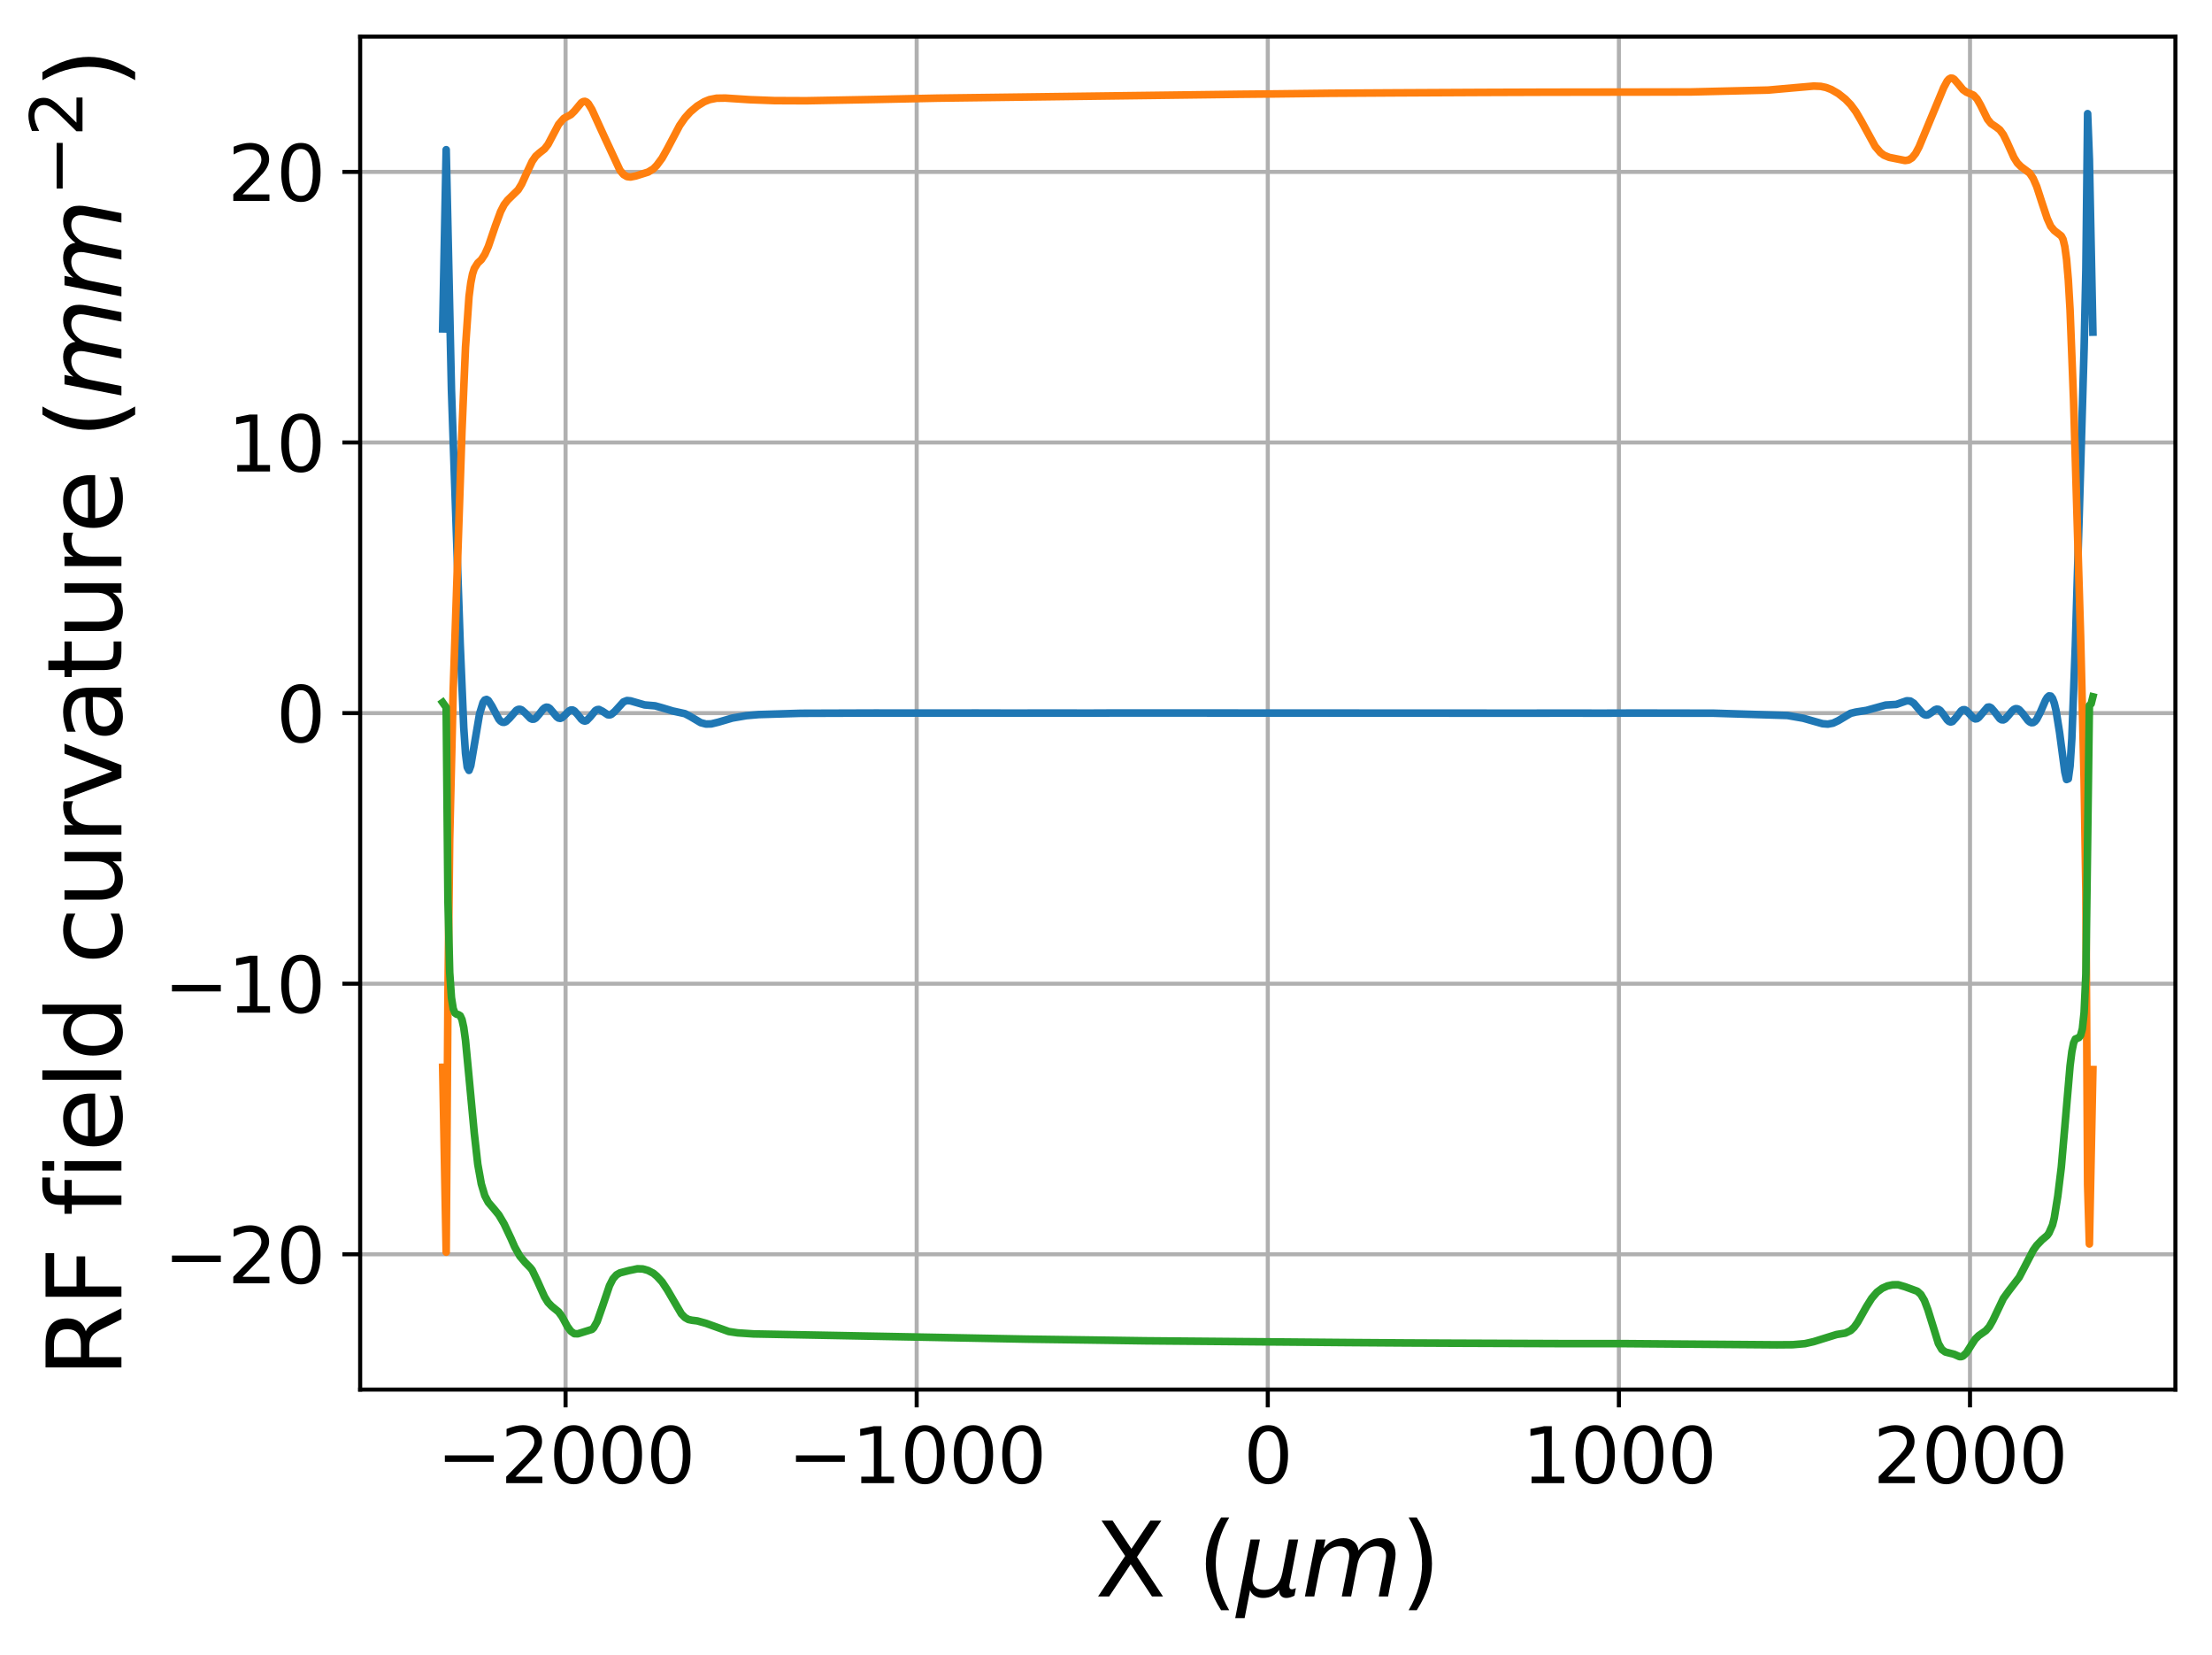 <?xml version="1.0" encoding="utf-8" standalone="no"?>
<!DOCTYPE svg PUBLIC "-//W3C//DTD SVG 1.1//EN"
  "http://www.w3.org/Graphics/SVG/1.1/DTD/svg11.dtd">
<svg xmlns:xlink="http://www.w3.org/1999/xlink" width="435.177pt" height="325.429pt" viewBox="0 0 435.177 325.429" xmlns="http://www.w3.org/2000/svg" version="1.1">
 <defs>
  <style type="text/css">*{stroke-linejoin: round; stroke-linecap: butt}</style>
 </defs>
 <g id="figure_1">
  <g id="patch_1">
   <path d="M 0 325.429 
L 435.177 325.429 
L 435.177 0 
L 0 0 
L 0 325.429 
z
" style="fill: none"/>
  </g>
  <g id="axes_1">
   <g id="patch_2">
    <path d="M 70.857 273.312 
L 427.977 273.312 
L 427.977 7.2 
L 70.857 7.2 
L 70.857 273.312 
z
" style="fill: none"/>
   </g>
   <g id="matplotlib.axis_1">
    <g id="xtick_1">
     <g id="line2d_1">
      <path d="M 111.266 273.312 
L 111.266 7.2 
" clip-path="url(#pb89c3edd3e)" style="fill: none; stroke: #b0b0b0; stroke-width: 0.8; stroke-linecap: square"/>
     </g>
     <g id="line2d_2">
      <defs>
       <path id="md39032bed2" d="M 0 0 
L 0 3.5 
" style="stroke: #000000; stroke-width: 0.8"/>
      </defs>
      <g>
       <use xlink:href="#md39032bed2" x="111.266" y="273.312" style="stroke: #000000; stroke-width: 0.8"/>
      </g>
     </g>
     <g id="text_1">
      <!-- −2000 -->
      <g transform="translate(85.894 291.71)scale(0.15 -0.15)">
       <defs>
        <path id="DejaVuSans-2212" d="M 678 2272 
L 4684 2272 
L 4684 1741 
L 678 1741 
L 678 2272 
z
" transform="scale(0.016)"/>
        <path id="DejaVuSans-32" d="M 1228 531 
L 3431 531 
L 3431 0 
L 469 0 
L 469 531 
Q 828 903 1448 1529 
Q 2069 2156 2228 2338 
Q 2531 2678 2651 2914 
Q 2772 3150 2772 3378 
Q 2772 3750 2511 3984 
Q 2250 4219 1831 4219 
Q 1534 4219 1204 4116 
Q 875 4013 500 3803 
L 500 4441 
Q 881 4594 1212 4672 
Q 1544 4750 1819 4750 
Q 2544 4750 2975 4387 
Q 3406 4025 3406 3419 
Q 3406 3131 3298 2873 
Q 3191 2616 2906 2266 
Q 2828 2175 2409 1742 
Q 1991 1309 1228 531 
z
" transform="scale(0.016)"/>
        <path id="DejaVuSans-30" d="M 2034 4250 
Q 1547 4250 1301 3770 
Q 1056 3291 1056 2328 
Q 1056 1369 1301 889 
Q 1547 409 2034 409 
Q 2525 409 2770 889 
Q 3016 1369 3016 2328 
Q 3016 3291 2770 3770 
Q 2525 4250 2034 4250 
z
M 2034 4750 
Q 2819 4750 3233 4129 
Q 3647 3509 3647 2328 
Q 3647 1150 3233 529 
Q 2819 -91 2034 -91 
Q 1250 -91 836 529 
Q 422 1150 422 2328 
Q 422 3509 836 4129 
Q 1250 4750 2034 4750 
z
" transform="scale(0.016)"/>
       </defs>
       <use xlink:href="#DejaVuSans-2212"/>
       <use xlink:href="#DejaVuSans-32" x="83.789"/>
       <use xlink:href="#DejaVuSans-30" x="147.412"/>
       <use xlink:href="#DejaVuSans-30" x="211.035"/>
       <use xlink:href="#DejaVuSans-30" x="274.658"/>
      </g>
     </g>
    </g>
    <g id="xtick_2">
     <g id="line2d_3">
      <path d="M 180.342 273.312 
L 180.342 7.2 
" clip-path="url(#pb89c3edd3e)" style="fill: none; stroke: #b0b0b0; stroke-width: 0.8; stroke-linecap: square"/>
     </g>
     <g id="line2d_4">
      <g>
       <use xlink:href="#md39032bed2" x="180.342" y="273.312" style="stroke: #000000; stroke-width: 0.8"/>
      </g>
     </g>
     <g id="text_2">
      <!-- −1000 -->
      <g transform="translate(154.969 291.71)scale(0.15 -0.15)">
       <defs>
        <path id="DejaVuSans-31" d="M 794 531 
L 1825 531 
L 1825 4091 
L 703 3866 
L 703 4441 
L 1819 4666 
L 2450 4666 
L 2450 531 
L 3481 531 
L 3481 0 
L 794 0 
L 794 531 
z
" transform="scale(0.016)"/>
       </defs>
       <use xlink:href="#DejaVuSans-2212"/>
       <use xlink:href="#DejaVuSans-31" x="83.789"/>
       <use xlink:href="#DejaVuSans-30" x="147.412"/>
       <use xlink:href="#DejaVuSans-30" x="211.035"/>
       <use xlink:href="#DejaVuSans-30" x="274.658"/>
      </g>
     </g>
    </g>
    <g id="xtick_3">
     <g id="line2d_5">
      <path d="M 249.417 273.312 
L 249.417 7.2 
" clip-path="url(#pb89c3edd3e)" style="fill: none; stroke: #b0b0b0; stroke-width: 0.8; stroke-linecap: square"/>
     </g>
     <g id="line2d_6">
      <g>
       <use xlink:href="#md39032bed2" x="249.417" y="273.312" style="stroke: #000000; stroke-width: 0.8"/>
      </g>
     </g>
     <g id="text_3">
      <!-- 0 -->
      <g transform="translate(244.645 291.71)scale(0.15 -0.15)">
       <use xlink:href="#DejaVuSans-30"/>
      </g>
     </g>
    </g>
    <g id="xtick_4">
     <g id="line2d_7">
      <path d="M 318.492 273.312 
L 318.492 7.2 
" clip-path="url(#pb89c3edd3e)" style="fill: none; stroke: #b0b0b0; stroke-width: 0.8; stroke-linecap: square"/>
     </g>
     <g id="line2d_8">
      <g>
       <use xlink:href="#md39032bed2" x="318.492" y="273.312" style="stroke: #000000; stroke-width: 0.8"/>
      </g>
     </g>
     <g id="text_4">
      <!-- 1000 -->
      <g transform="translate(299.405 291.71)scale(0.15 -0.15)">
       <use xlink:href="#DejaVuSans-31"/>
       <use xlink:href="#DejaVuSans-30" x="63.623"/>
       <use xlink:href="#DejaVuSans-30" x="127.246"/>
       <use xlink:href="#DejaVuSans-30" x="190.869"/>
      </g>
     </g>
    </g>
    <g id="xtick_5">
     <g id="line2d_9">
      <path d="M 387.568 273.312 
L 387.568 7.2 
" clip-path="url(#pb89c3edd3e)" style="fill: none; stroke: #b0b0b0; stroke-width: 0.8; stroke-linecap: square"/>
     </g>
     <g id="line2d_10">
      <g>
       <use xlink:href="#md39032bed2" x="387.568" y="273.312" style="stroke: #000000; stroke-width: 0.8"/>
      </g>
     </g>
     <g id="text_5">
      <!-- 2000 -->
      <g transform="translate(368.48 291.71)scale(0.15 -0.15)">
       <use xlink:href="#DejaVuSans-32"/>
       <use xlink:href="#DejaVuSans-30" x="63.623"/>
       <use xlink:href="#DejaVuSans-30" x="127.246"/>
       <use xlink:href="#DejaVuSans-30" x="190.869"/>
      </g>
     </g>
    </g>
    <g id="text_6">
     <!-- X ($\mu m$) -->
     <g transform="translate(215.417 314.029)scale(0.2 -0.2)">
      <defs>
       <path id="DejaVuSans-58" d="M 403 4666 
L 1081 4666 
L 2241 2931 
L 3406 4666 
L 4084 4666 
L 2584 2425 
L 4184 0 
L 3506 0 
L 2194 1984 
L 872 0 
L 191 0 
L 1856 2491 
L 403 4666 
z
" transform="scale(0.016)"/>
       <path id="DejaVuSans-20" transform="scale(0.016)"/>
       <path id="DejaVuSans-28" d="M 1984 4856 
Q 1566 4138 1362 3434 
Q 1159 2731 1159 2009 
Q 1159 1288 1364 580 
Q 1569 -128 1984 -844 
L 1484 -844 
Q 1016 -109 783 600 
Q 550 1309 550 2009 
Q 550 2706 781 3412 
Q 1013 4119 1484 4856 
L 1984 4856 
z
" transform="scale(0.016)"/>
       <path id="DejaVuSans-Oblique-3bc" d="M -84 -1331 
L 856 3500 
L 1434 3500 
L 1009 1322 
Q 997 1256 987 1175 
Q 978 1094 978 1013 
Q 978 722 1161 565 
Q 1344 409 1684 409 
Q 2147 409 2431 671 
Q 2716 934 2816 1459 
L 3213 3500 
L 3788 3500 
L 3266 809 
Q 3253 750 3248 706 
Q 3244 663 3244 628 
Q 3244 531 3283 486 
Q 3322 441 3406 441 
Q 3438 441 3492 456 
Q 3547 472 3647 513 
L 3559 50 
Q 3422 -19 3297 -55 
Q 3172 -91 3053 -91 
Q 2847 -91 2730 40 
Q 2613 172 2613 403 
Q 2438 153 2195 31 
Q 1953 -91 1625 -91 
Q 1334 -91 1117 43 
Q 900 178 831 397 
L 494 -1331 
L -84 -1331 
z
" transform="scale(0.016)"/>
       <path id="DejaVuSans-Oblique-6d" d="M 5747 2113 
L 5338 0 
L 4763 0 
L 5166 2094 
Q 5191 2228 5203 2325 
Q 5216 2422 5216 2491 
Q 5216 2772 5059 2928 
Q 4903 3084 4622 3084 
Q 4203 3084 3875 2770 
Q 3547 2456 3450 1953 
L 3066 0 
L 2491 0 
L 2900 2094 
Q 2925 2209 2937 2307 
Q 2950 2406 2950 2484 
Q 2950 2769 2794 2926 
Q 2638 3084 2363 3084 
Q 1938 3084 1609 2770 
Q 1281 2456 1184 1953 
L 800 0 
L 225 0 
L 909 3500 
L 1484 3500 
L 1375 2956 
Q 1609 3263 1923 3423 
Q 2238 3584 2597 3584 
Q 2978 3584 3223 3384 
Q 3469 3184 3519 2828 
Q 3781 3197 4126 3390 
Q 4472 3584 4856 3584 
Q 5306 3584 5551 3325 
Q 5797 3066 5797 2591 
Q 5797 2488 5784 2364 
Q 5772 2241 5747 2113 
z
" transform="scale(0.016)"/>
       <path id="DejaVuSans-29" d="M 513 4856 
L 1013 4856 
Q 1481 4119 1714 3412 
Q 1947 2706 1947 2009 
Q 1947 1309 1714 600 
Q 1481 -109 1013 -844 
L 513 -844 
Q 928 -128 1133 580 
Q 1338 1288 1338 2009 
Q 1338 2731 1133 3434 
Q 928 4138 513 4856 
z
" transform="scale(0.016)"/>
      </defs>
      <use xlink:href="#DejaVuSans-58" transform="translate(0 0.125)"/>
      <use xlink:href="#DejaVuSans-20" transform="translate(68.506 0.125)"/>
      <use xlink:href="#DejaVuSans-28" transform="translate(100.293 0.125)"/>
      <use xlink:href="#DejaVuSans-Oblique-3bc" transform="translate(139.307 0.125)"/>
      <use xlink:href="#DejaVuSans-Oblique-6d" transform="translate(202.93 0.125)"/>
      <use xlink:href="#DejaVuSans-29" transform="translate(300.342 0.125)"/>
     </g>
    </g>
   </g>
   <g id="matplotlib.axis_2">
    <g id="ytick_1">
     <g id="line2d_11">
      <path d="M 70.857 246.701 
L 427.977 246.701 
" clip-path="url(#pb89c3edd3e)" style="fill: none; stroke: #b0b0b0; stroke-width: 0.8; stroke-linecap: square"/>
     </g>
     <g id="line2d_12">
      <defs>
       <path id="m6f3f5b6aff" d="M 0 0 
L -3.5 0 
" style="stroke: #000000; stroke-width: 0.8"/>
      </defs>
      <g>
       <use xlink:href="#m6f3f5b6aff" x="70.857" y="246.701" style="stroke: #000000; stroke-width: 0.8"/>
      </g>
     </g>
     <g id="text_7">
      <!-- −20 -->
      <g transform="translate(32.2 252.4)scale(0.15 -0.15)">
       <use xlink:href="#DejaVuSans-2212"/>
       <use xlink:href="#DejaVuSans-32" x="83.789"/>
       <use xlink:href="#DejaVuSans-30" x="147.412"/>
      </g>
     </g>
    </g>
    <g id="ytick_2">
     <g id="line2d_13">
      <path d="M 70.857 193.478 
L 427.977 193.478 
" clip-path="url(#pb89c3edd3e)" style="fill: none; stroke: #b0b0b0; stroke-width: 0.8; stroke-linecap: square"/>
     </g>
     <g id="line2d_14">
      <g>
       <use xlink:href="#m6f3f5b6aff" x="70.857" y="193.478" style="stroke: #000000; stroke-width: 0.8"/>
      </g>
     </g>
     <g id="text_8">
      <!-- −10 -->
      <g transform="translate(32.2 199.177)scale(0.15 -0.15)">
       <use xlink:href="#DejaVuSans-2212"/>
       <use xlink:href="#DejaVuSans-31" x="83.789"/>
       <use xlink:href="#DejaVuSans-30" x="147.412"/>
      </g>
     </g>
    </g>
    <g id="ytick_3">
     <g id="line2d_15">
      <path d="M 70.857 140.256 
L 427.977 140.256 
" clip-path="url(#pb89c3edd3e)" style="fill: none; stroke: #b0b0b0; stroke-width: 0.8; stroke-linecap: square"/>
     </g>
     <g id="line2d_16">
      <g>
       <use xlink:href="#m6f3f5b6aff" x="70.857" y="140.256" style="stroke: #000000; stroke-width: 0.8"/>
      </g>
     </g>
     <g id="text_9">
      <!-- 0 -->
      <g transform="translate(54.313 145.955)scale(0.15 -0.15)">
       <use xlink:href="#DejaVuSans-30"/>
      </g>
     </g>
    </g>
    <g id="ytick_4">
     <g id="line2d_17">
      <path d="M 70.857 87.034 
L 427.977 87.034 
" clip-path="url(#pb89c3edd3e)" style="fill: none; stroke: #b0b0b0; stroke-width: 0.8; stroke-linecap: square"/>
     </g>
     <g id="line2d_18">
      <g>
       <use xlink:href="#m6f3f5b6aff" x="70.857" y="87.034" style="stroke: #000000; stroke-width: 0.8"/>
      </g>
     </g>
     <g id="text_10">
      <!-- 10 -->
      <g transform="translate(44.77 92.732)scale(0.15 -0.15)">
       <use xlink:href="#DejaVuSans-31"/>
       <use xlink:href="#DejaVuSans-30" x="63.623"/>
      </g>
     </g>
    </g>
    <g id="ytick_5">
     <g id="line2d_19">
      <path d="M 70.857 33.811 
L 427.977 33.811 
" clip-path="url(#pb89c3edd3e)" style="fill: none; stroke: #b0b0b0; stroke-width: 0.8; stroke-linecap: square"/>
     </g>
     <g id="line2d_20">
      <g>
       <use xlink:href="#m6f3f5b6aff" x="70.857" y="33.811" style="stroke: #000000; stroke-width: 0.8"/>
      </g>
     </g>
     <g id="text_11">
      <!-- 20 -->
      <g transform="translate(44.77 39.51)scale(0.15 -0.15)">
       <use xlink:href="#DejaVuSans-32"/>
       <use xlink:href="#DejaVuSans-30" x="63.623"/>
      </g>
     </g>
    </g>
    <g id="text_12">
     <!-- RF field curvature ($mm^{-2}$) -->
     <g transform="translate(24.041 270.956)rotate(-90)scale(0.2 -0.2)">
      <defs>
       <path id="DejaVuSans-52" d="M 2841 2188 
Q 3044 2119 3236 1894 
Q 3428 1669 3622 1275 
L 4263 0 
L 3584 0 
L 2988 1197 
Q 2756 1666 2539 1819 
Q 2322 1972 1947 1972 
L 1259 1972 
L 1259 0 
L 628 0 
L 628 4666 
L 2053 4666 
Q 2853 4666 3247 4331 
Q 3641 3997 3641 3322 
Q 3641 2881 3436 2590 
Q 3231 2300 2841 2188 
z
M 1259 4147 
L 1259 2491 
L 2053 2491 
Q 2509 2491 2742 2702 
Q 2975 2913 2975 3322 
Q 2975 3731 2742 3939 
Q 2509 4147 2053 4147 
L 1259 4147 
z
" transform="scale(0.016)"/>
       <path id="DejaVuSans-46" d="M 628 4666 
L 3309 4666 
L 3309 4134 
L 1259 4134 
L 1259 2759 
L 3109 2759 
L 3109 2228 
L 1259 2228 
L 1259 0 
L 628 0 
L 628 4666 
z
" transform="scale(0.016)"/>
       <path id="DejaVuSans-66" d="M 2375 4863 
L 2375 4384 
L 1825 4384 
Q 1516 4384 1395 4259 
Q 1275 4134 1275 3809 
L 1275 3500 
L 2222 3500 
L 2222 3053 
L 1275 3053 
L 1275 0 
L 697 0 
L 697 3053 
L 147 3053 
L 147 3500 
L 697 3500 
L 697 3744 
Q 697 4328 969 4595 
Q 1241 4863 1831 4863 
L 2375 4863 
z
" transform="scale(0.016)"/>
       <path id="DejaVuSans-69" d="M 603 3500 
L 1178 3500 
L 1178 0 
L 603 0 
L 603 3500 
z
M 603 4863 
L 1178 4863 
L 1178 4134 
L 603 4134 
L 603 4863 
z
" transform="scale(0.016)"/>
       <path id="DejaVuSans-65" d="M 3597 1894 
L 3597 1613 
L 953 1613 
Q 991 1019 1311 708 
Q 1631 397 2203 397 
Q 2534 397 2845 478 
Q 3156 559 3463 722 
L 3463 178 
Q 3153 47 2828 -22 
Q 2503 -91 2169 -91 
Q 1331 -91 842 396 
Q 353 884 353 1716 
Q 353 2575 817 3079 
Q 1281 3584 2069 3584 
Q 2775 3584 3186 3129 
Q 3597 2675 3597 1894 
z
M 3022 2063 
Q 3016 2534 2758 2815 
Q 2500 3097 2075 3097 
Q 1594 3097 1305 2825 
Q 1016 2553 972 2059 
L 3022 2063 
z
" transform="scale(0.016)"/>
       <path id="DejaVuSans-6c" d="M 603 4863 
L 1178 4863 
L 1178 0 
L 603 0 
L 603 4863 
z
" transform="scale(0.016)"/>
       <path id="DejaVuSans-64" d="M 2906 2969 
L 2906 4863 
L 3481 4863 
L 3481 0 
L 2906 0 
L 2906 525 
Q 2725 213 2448 61 
Q 2172 -91 1784 -91 
Q 1150 -91 751 415 
Q 353 922 353 1747 
Q 353 2572 751 3078 
Q 1150 3584 1784 3584 
Q 2172 3584 2448 3432 
Q 2725 3281 2906 2969 
z
M 947 1747 
Q 947 1113 1208 752 
Q 1469 391 1925 391 
Q 2381 391 2643 752 
Q 2906 1113 2906 1747 
Q 2906 2381 2643 2742 
Q 2381 3103 1925 3103 
Q 1469 3103 1208 2742 
Q 947 2381 947 1747 
z
" transform="scale(0.016)"/>
       <path id="DejaVuSans-63" d="M 3122 3366 
L 3122 2828 
Q 2878 2963 2633 3030 
Q 2388 3097 2138 3097 
Q 1578 3097 1268 2742 
Q 959 2388 959 1747 
Q 959 1106 1268 751 
Q 1578 397 2138 397 
Q 2388 397 2633 464 
Q 2878 531 3122 666 
L 3122 134 
Q 2881 22 2623 -34 
Q 2366 -91 2075 -91 
Q 1284 -91 818 406 
Q 353 903 353 1747 
Q 353 2603 823 3093 
Q 1294 3584 2113 3584 
Q 2378 3584 2631 3529 
Q 2884 3475 3122 3366 
z
" transform="scale(0.016)"/>
       <path id="DejaVuSans-75" d="M 544 1381 
L 544 3500 
L 1119 3500 
L 1119 1403 
Q 1119 906 1312 657 
Q 1506 409 1894 409 
Q 2359 409 2629 706 
Q 2900 1003 2900 1516 
L 2900 3500 
L 3475 3500 
L 3475 0 
L 2900 0 
L 2900 538 
Q 2691 219 2414 64 
Q 2138 -91 1772 -91 
Q 1169 -91 856 284 
Q 544 659 544 1381 
z
M 1991 3584 
L 1991 3584 
z
" transform="scale(0.016)"/>
       <path id="DejaVuSans-72" d="M 2631 2963 
Q 2534 3019 2420 3045 
Q 2306 3072 2169 3072 
Q 1681 3072 1420 2755 
Q 1159 2438 1159 1844 
L 1159 0 
L 581 0 
L 581 3500 
L 1159 3500 
L 1159 2956 
Q 1341 3275 1631 3429 
Q 1922 3584 2338 3584 
Q 2397 3584 2469 3576 
Q 2541 3569 2628 3553 
L 2631 2963 
z
" transform="scale(0.016)"/>
       <path id="DejaVuSans-76" d="M 191 3500 
L 800 3500 
L 1894 563 
L 2988 3500 
L 3597 3500 
L 2284 0 
L 1503 0 
L 191 3500 
z
" transform="scale(0.016)"/>
       <path id="DejaVuSans-61" d="M 2194 1759 
Q 1497 1759 1228 1600 
Q 959 1441 959 1056 
Q 959 750 1161 570 
Q 1363 391 1709 391 
Q 2188 391 2477 730 
Q 2766 1069 2766 1631 
L 2766 1759 
L 2194 1759 
z
M 3341 1997 
L 3341 0 
L 2766 0 
L 2766 531 
Q 2569 213 2275 61 
Q 1981 -91 1556 -91 
Q 1019 -91 701 211 
Q 384 513 384 1019 
Q 384 1609 779 1909 
Q 1175 2209 1959 2209 
L 2766 2209 
L 2766 2266 
Q 2766 2663 2505 2880 
Q 2244 3097 1772 3097 
Q 1472 3097 1187 3025 
Q 903 2953 641 2809 
L 641 3341 
Q 956 3463 1253 3523 
Q 1550 3584 1831 3584 
Q 2591 3584 2966 3190 
Q 3341 2797 3341 1997 
z
" transform="scale(0.016)"/>
       <path id="DejaVuSans-74" d="M 1172 4494 
L 1172 3500 
L 2356 3500 
L 2356 3053 
L 1172 3053 
L 1172 1153 
Q 1172 725 1289 603 
Q 1406 481 1766 481 
L 2356 481 
L 2356 0 
L 1766 0 
Q 1100 0 847 248 
Q 594 497 594 1153 
L 594 3053 
L 172 3053 
L 172 3500 
L 594 3500 
L 594 4494 
L 1172 4494 
z
" transform="scale(0.016)"/>
      </defs>
      <use xlink:href="#DejaVuSans-52" transform="translate(0 0.766)"/>
      <use xlink:href="#DejaVuSans-46" transform="translate(69.482 0.766)"/>
      <use xlink:href="#DejaVuSans-20" transform="translate(127.002 0.766)"/>
      <use xlink:href="#DejaVuSans-66" transform="translate(158.789 0.766)"/>
      <use xlink:href="#DejaVuSans-69" transform="translate(193.994 0.766)"/>
      <use xlink:href="#DejaVuSans-65" transform="translate(221.777 0.766)"/>
      <use xlink:href="#DejaVuSans-6c" transform="translate(283.301 0.766)"/>
      <use xlink:href="#DejaVuSans-64" transform="translate(311.084 0.766)"/>
      <use xlink:href="#DejaVuSans-20" transform="translate(374.561 0.766)"/>
      <use xlink:href="#DejaVuSans-63" transform="translate(406.348 0.766)"/>
      <use xlink:href="#DejaVuSans-75" transform="translate(461.328 0.766)"/>
      <use xlink:href="#DejaVuSans-72" transform="translate(524.707 0.766)"/>
      <use xlink:href="#DejaVuSans-76" transform="translate(565.82 0.766)"/>
      <use xlink:href="#DejaVuSans-61" transform="translate(625 0.766)"/>
      <use xlink:href="#DejaVuSans-74" transform="translate(686.279 0.766)"/>
      <use xlink:href="#DejaVuSans-75" transform="translate(725.488 0.766)"/>
      <use xlink:href="#DejaVuSans-72" transform="translate(788.867 0.766)"/>
      <use xlink:href="#DejaVuSans-65" transform="translate(829.98 0.766)"/>
      <use xlink:href="#DejaVuSans-20" transform="translate(891.504 0.766)"/>
      <use xlink:href="#DejaVuSans-28" transform="translate(923.291 0.766)"/>
      <use xlink:href="#DejaVuSans-Oblique-6d" transform="translate(962.305 0.766)"/>
      <use xlink:href="#DejaVuSans-Oblique-6d" transform="translate(1059.717 0.766)"/>
      <use xlink:href="#DejaVuSans-2212" transform="translate(1161.779 39.047)scale(0.7)"/>
      <use xlink:href="#DejaVuSans-32" transform="translate(1220.431 39.047)scale(0.7)"/>
      <use xlink:href="#DejaVuSans-29" transform="translate(1267.702 0.766)"/>
     </g>
    </g>
   </g>
   <g id="line2d_21">
    <path d="M 87.09 64.683 
L 87.781 29.444 
L 88.817 76.671 
L 90.544 126.843 
L 91.234 143.077 
L 91.58 148.188 
L 91.925 150.906 
L 92.27 151.525 
L 92.616 150.602 
L 93.307 146.539 
L 94.343 140.42 
L 95.033 138.169 
L 95.379 137.678 
L 95.724 137.567 
L 96.07 137.775 
L 96.76 138.853 
L 98.142 141.459 
L 98.487 141.84 
L 98.833 142.048 
L 99.178 142.078 
L 99.523 141.944 
L 100.214 141.292 
L 101.596 139.711 
L 101.941 139.531 
L 102.286 139.5 
L 102.632 139.621 
L 103.322 140.232 
L 104.359 141.304 
L 104.704 141.459 
L 105.049 141.44 
L 105.395 141.244 
L 106.086 140.453 
L 106.776 139.553 
L 107.122 139.239 
L 107.467 139.087 
L 107.812 139.122 
L 108.158 139.338 
L 108.849 140.148 
L 109.539 140.989 
L 109.885 141.232 
L 110.23 141.293 
L 110.575 141.166 
L 111.266 140.517 
L 111.957 139.826 
L 112.302 139.65 
L 112.648 139.646 
L 112.993 139.822 
L 113.684 140.584 
L 114.375 141.453 
L 114.72 141.732 
L 115.065 141.829 
L 115.411 141.723 
L 116.101 141.016 
L 117.138 139.762 
L 117.483 139.57 
L 117.828 139.542 
L 118.519 139.889 
L 119.555 140.577 
L 119.901 140.622 
L 120.246 140.525 
L 120.937 139.948 
L 122.664 138.05 
L 123.354 137.782 
L 124.045 137.848 
L 126.808 138.644 
L 128.88 138.825 
L 130.262 139.209 
L 132.334 139.835 
L 134.752 140.366 
L 135.788 140.909 
L 137.86 142.14 
L 138.896 142.408 
L 139.932 142.382 
L 141.314 142.042 
L 144.077 141.23 
L 146.84 140.755 
L 149.258 140.545 
L 157.547 140.293 
L 172.053 140.244 
L 185.177 140.253 
L 192.084 140.243 
L 199.337 140.263 
L 206.59 140.245 
L 214.189 140.261 
L 220.06 140.233 
L 289.826 140.267 
L 300.533 140.27 
L 308.822 140.26 
L 315.039 140.271 
L 322.292 140.249 
L 329.89 140.264 
L 337.143 140.275 
L 351.649 140.723 
L 354.757 141.264 
L 356.829 141.853 
L 358.556 142.341 
L 359.592 142.424 
L 360.628 142.232 
L 361.665 141.739 
L 364.082 140.3 
L 365.118 140.047 
L 367.191 139.724 
L 370.99 138.671 
L 373.062 138.55 
L 374.098 138.184 
L 375.134 137.828 
L 375.825 137.883 
L 376.516 138.322 
L 377.552 139.544 
L 378.243 140.318 
L 378.588 140.556 
L 378.933 140.651 
L 379.279 140.597 
L 379.97 140.145 
L 380.66 139.612 
L 381.006 139.484 
L 381.351 139.516 
L 381.696 139.728 
L 382.387 140.587 
L 383.078 141.569 
L 383.423 141.892 
L 383.769 142.013 
L 384.114 141.912 
L 384.805 141.162 
L 385.841 139.802 
L 386.186 139.598 
L 386.532 139.59 
L 386.877 139.771 
L 387.568 140.517 
L 388.259 141.243 
L 388.604 141.398 
L 388.949 141.35 
L 389.295 141.103 
L 391.022 139.095 
L 391.367 139.05 
L 391.712 139.207 
L 392.403 139.997 
L 393.439 141.362 
L 393.785 141.574 
L 394.13 141.593 
L 394.475 141.421 
L 395.166 140.673 
L 395.857 139.826 
L 396.202 139.531 
L 396.548 139.383 
L 396.893 139.402 
L 397.238 139.584 
L 397.929 140.33 
L 398.965 141.69 
L 399.311 141.993 
L 399.656 142.146 
L 400.001 142.117 
L 400.347 141.891 
L 400.692 141.469 
L 401.383 140.136 
L 402.419 137.751 
L 402.764 137.179 
L 403.11 136.87 
L 403.455 136.91 
L 403.801 137.357 
L 404.146 138.293 
L 404.491 139.732 
L 405.182 144.033 
L 406.218 151.826 
L 406.564 153.319 
L 406.909 153.179 
L 407.254 150.66 
L 407.6 145.299 
L 408.291 127.016 
L 410.017 68.567 
L 410.363 53.146 
L 410.708 22.354 
L 411.054 31.323 
L 411.744 65.324 
L 411.744 65.324 
" clip-path="url(#pb89c3edd3e)" style="fill: none; stroke: #1f77b4; stroke-width: 1.5; stroke-linecap: square"/>
   </g>
   <g id="line2d_22">
    <path d="M 87.09 209.924 
L 87.781 246.282 
L 88.126 195.95 
L 88.471 165.006 
L 89.162 135.701 
L 90.889 84.678 
L 91.58 68.301 
L 92.27 58.34 
L 92.616 55.644 
L 92.961 53.892 
L 93.307 52.819 
L 93.997 51.727 
L 94.688 51.081 
L 95.379 50.029 
L 96.07 48.487 
L 97.451 44.428 
L 98.487 41.612 
L 99.178 40.261 
L 99.869 39.362 
L 101.941 37.334 
L 102.632 36.202 
L 103.668 33.928 
L 104.704 31.725 
L 105.395 30.727 
L 106.086 30.109 
L 107.122 29.296 
L 107.812 28.411 
L 108.849 26.443 
L 109.885 24.484 
L 110.575 23.669 
L 110.921 23.284 
L 112.302 22.551 
L 112.993 21.877 
L 114.375 20.207 
L 114.72 19.985 
L 115.065 19.932 
L 115.411 20.072 
L 115.756 20.403 
L 116.447 21.535 
L 118.864 26.831 
L 121.973 33.499 
L 122.664 34.326 
L 123.354 34.735 
L 124.045 34.814 
L 125.081 34.609 
L 127.499 33.848 
L 128.535 33.218 
L 129.226 32.503 
L 130.262 31.1 
L 131.298 29.253 
L 133.716 24.671 
L 134.752 23.185 
L 135.788 22.03 
L 137.169 20.855 
L 138.551 20.009 
L 139.587 19.592 
L 140.969 19.319 
L 142.695 19.292 
L 147.531 19.607 
L 152.366 19.79 
L 158.583 19.816 
L 172.053 19.566 
L 184.486 19.305 
L 243.891 18.54 
L 250.799 18.473 
L 261.851 18.342 
L 274.284 18.265 
L 291.898 18.177 
L 304.332 18.132 
L 325.055 18.101 
L 332.653 18.084 
L 347.85 17.719 
L 353.03 17.26 
L 356.829 16.93 
L 358.211 16.989 
L 359.247 17.21 
L 360.283 17.61 
L 361.665 18.408 
L 363.046 19.501 
L 364.082 20.576 
L 365.118 21.973 
L 366.155 23.745 
L 368.918 28.799 
L 369.954 30.011 
L 370.644 30.528 
L 371.681 30.953 
L 374.789 31.573 
L 375.48 31.475 
L 376.17 31.044 
L 376.861 30.179 
L 377.552 28.881 
L 378.933 25.56 
L 382.387 17.24 
L 383.078 15.95 
L 383.423 15.557 
L 383.769 15.37 
L 384.114 15.392 
L 384.46 15.6 
L 385.15 16.384 
L 386.186 17.646 
L 386.877 18.13 
L 388.259 18.712 
L 388.949 19.456 
L 389.64 20.667 
L 391.022 23.466 
L 391.712 24.309 
L 392.749 25.002 
L 393.439 25.539 
L 394.13 26.487 
L 394.821 27.885 
L 396.202 30.966 
L 396.893 32.067 
L 397.584 32.759 
L 399.311 34.051 
L 400.001 35.102 
L 400.692 36.679 
L 401.728 39.883 
L 402.764 42.988 
L 403.455 44.523 
L 404.146 45.343 
L 405.528 46.414 
L 405.873 47.066 
L 406.218 48.5 
L 406.564 51.004 
L 406.909 55.038 
L 407.254 60.991 
L 407.945 78.841 
L 409.327 125.181 
L 410.017 153.369 
L 410.363 175.438 
L 410.708 233 
L 411.054 244.668 
L 411.744 210.364 
L 411.744 210.364 
" clip-path="url(#pb89c3edd3e)" style="fill: none; stroke: #ff7f0e; stroke-width: 1.5; stroke-linecap: square"/>
   </g>
   <g id="line2d_23">
    <path d="M 87.09 138.164 
L 87.781 139.14 
L 88.126 177.136 
L 88.471 191.268 
L 88.817 196.24 
L 89.162 198.404 
L 89.507 199.251 
L 89.853 199.492 
L 90.198 199.569 
L 90.544 199.79 
L 90.889 200.531 
L 91.234 202.095 
L 91.58 204.609 
L 92.27 211.835 
L 93.307 222.887 
L 93.997 229.003 
L 94.688 232.852 
L 95.379 235.173 
L 96.07 236.488 
L 97.106 237.69 
L 98.142 238.955 
L 99.178 240.718 
L 100.559 243.653 
L 101.25 245.24 
L 102.286 247.078 
L 103.322 248.31 
L 104.359 249.366 
L 104.704 249.814 
L 105.74 251.976 
L 107.122 255.054 
L 107.812 256.164 
L 108.503 256.884 
L 109.885 258.02 
L 110.575 258.962 
L 111.612 260.877 
L 112.302 261.83 
L 112.993 262.313 
L 113.684 262.336 
L 116.447 261.474 
L 116.792 261.143 
L 117.483 259.928 
L 118.519 256.968 
L 119.901 252.887 
L 120.591 251.528 
L 121.282 250.74 
L 121.973 250.352 
L 123.7 249.905 
L 125.427 249.545 
L 126.463 249.584 
L 127.499 249.881 
L 128.535 250.425 
L 129.226 251.012 
L 130.262 252.137 
L 131.298 253.704 
L 134.061 258.432 
L 134.752 259.135 
L 135.443 259.527 
L 136.133 259.672 
L 137.169 259.798 
L 138.896 260.274 
L 143.386 261.893 
L 145.113 262.151 
L 148.222 262.359 
L 202.1 263.389 
L 214.189 263.555 
L 225.241 263.715 
L 265.304 264.059 
L 276.702 264.14 
L 285.682 264.184 
L 308.131 264.27 
L 319.529 264.269 
L 349.576 264.506 
L 352.685 264.481 
L 355.102 264.274 
L 356.829 263.877 
L 361.319 262.478 
L 363.046 262.199 
L 364.082 261.698 
L 364.773 261.045 
L 365.464 260.079 
L 367.191 257.009 
L 368.227 255.357 
L 369.263 254.15 
L 370.299 253.378 
L 371.335 252.917 
L 372.371 252.699 
L 373.407 252.682 
L 374.789 253.083 
L 377.207 253.968 
L 377.897 254.596 
L 378.588 255.762 
L 379.279 257.583 
L 381.351 264.245 
L 382.042 265.44 
L 382.733 265.922 
L 384.46 266.367 
L 385.496 266.828 
L 385.841 266.832 
L 386.186 266.711 
L 386.877 266.063 
L 387.913 264.41 
L 388.604 263.368 
L 389.295 262.691 
L 390.676 261.727 
L 391.367 260.944 
L 392.058 259.723 
L 394.13 255.376 
L 395.166 253.945 
L 397.238 251.239 
L 398.275 249.241 
L 400.001 245.918 
L 400.692 244.944 
L 401.728 243.866 
L 402.764 242.989 
L 403.11 242.504 
L 403.801 240.934 
L 404.146 239.55 
L 404.837 235.244 
L 405.528 229.605 
L 406.218 221.679 
L 407.254 209.628 
L 407.6 206.862 
L 407.945 205.133 
L 408.291 204.357 
L 408.981 204.085 
L 409.327 203.634 
L 409.672 202.369 
L 410.017 199.144 
L 410.363 191.569 
L 411.054 138.755 
L 411.399 138.423 
L 411.744 137.054 
L 411.744 137.054 
" clip-path="url(#pb89c3edd3e)" style="fill: none; stroke: #2ca02c; stroke-width: 1.5; stroke-linecap: square"/>
   </g>
   <g id="patch_3">
    <path d="M 70.857 273.312 
L 70.857 7.2 
" style="fill: none; stroke: #000000; stroke-width: 0.8; stroke-linejoin: miter; stroke-linecap: square"/>
   </g>
   <g id="patch_4">
    <path d="M 427.977 273.312 
L 427.977 7.2 
" style="fill: none; stroke: #000000; stroke-width: 0.8; stroke-linejoin: miter; stroke-linecap: square"/>
   </g>
   <g id="patch_5">
    <path d="M 70.857 273.312 
L 427.977 273.312 
" style="fill: none; stroke: #000000; stroke-width: 0.8; stroke-linejoin: miter; stroke-linecap: square"/>
   </g>
   <g id="patch_6">
    <path d="M 70.857 7.2 
L 427.977 7.2 
" style="fill: none; stroke: #000000; stroke-width: 0.8; stroke-linejoin: miter; stroke-linecap: square"/>
   </g>
  </g>
 </g>
 <defs>
  <clipPath id="pb89c3edd3e">
   <rect x="70.857" y="7.2" width="357.12" height="266.112"/>
  </clipPath>
 </defs>
</svg>
